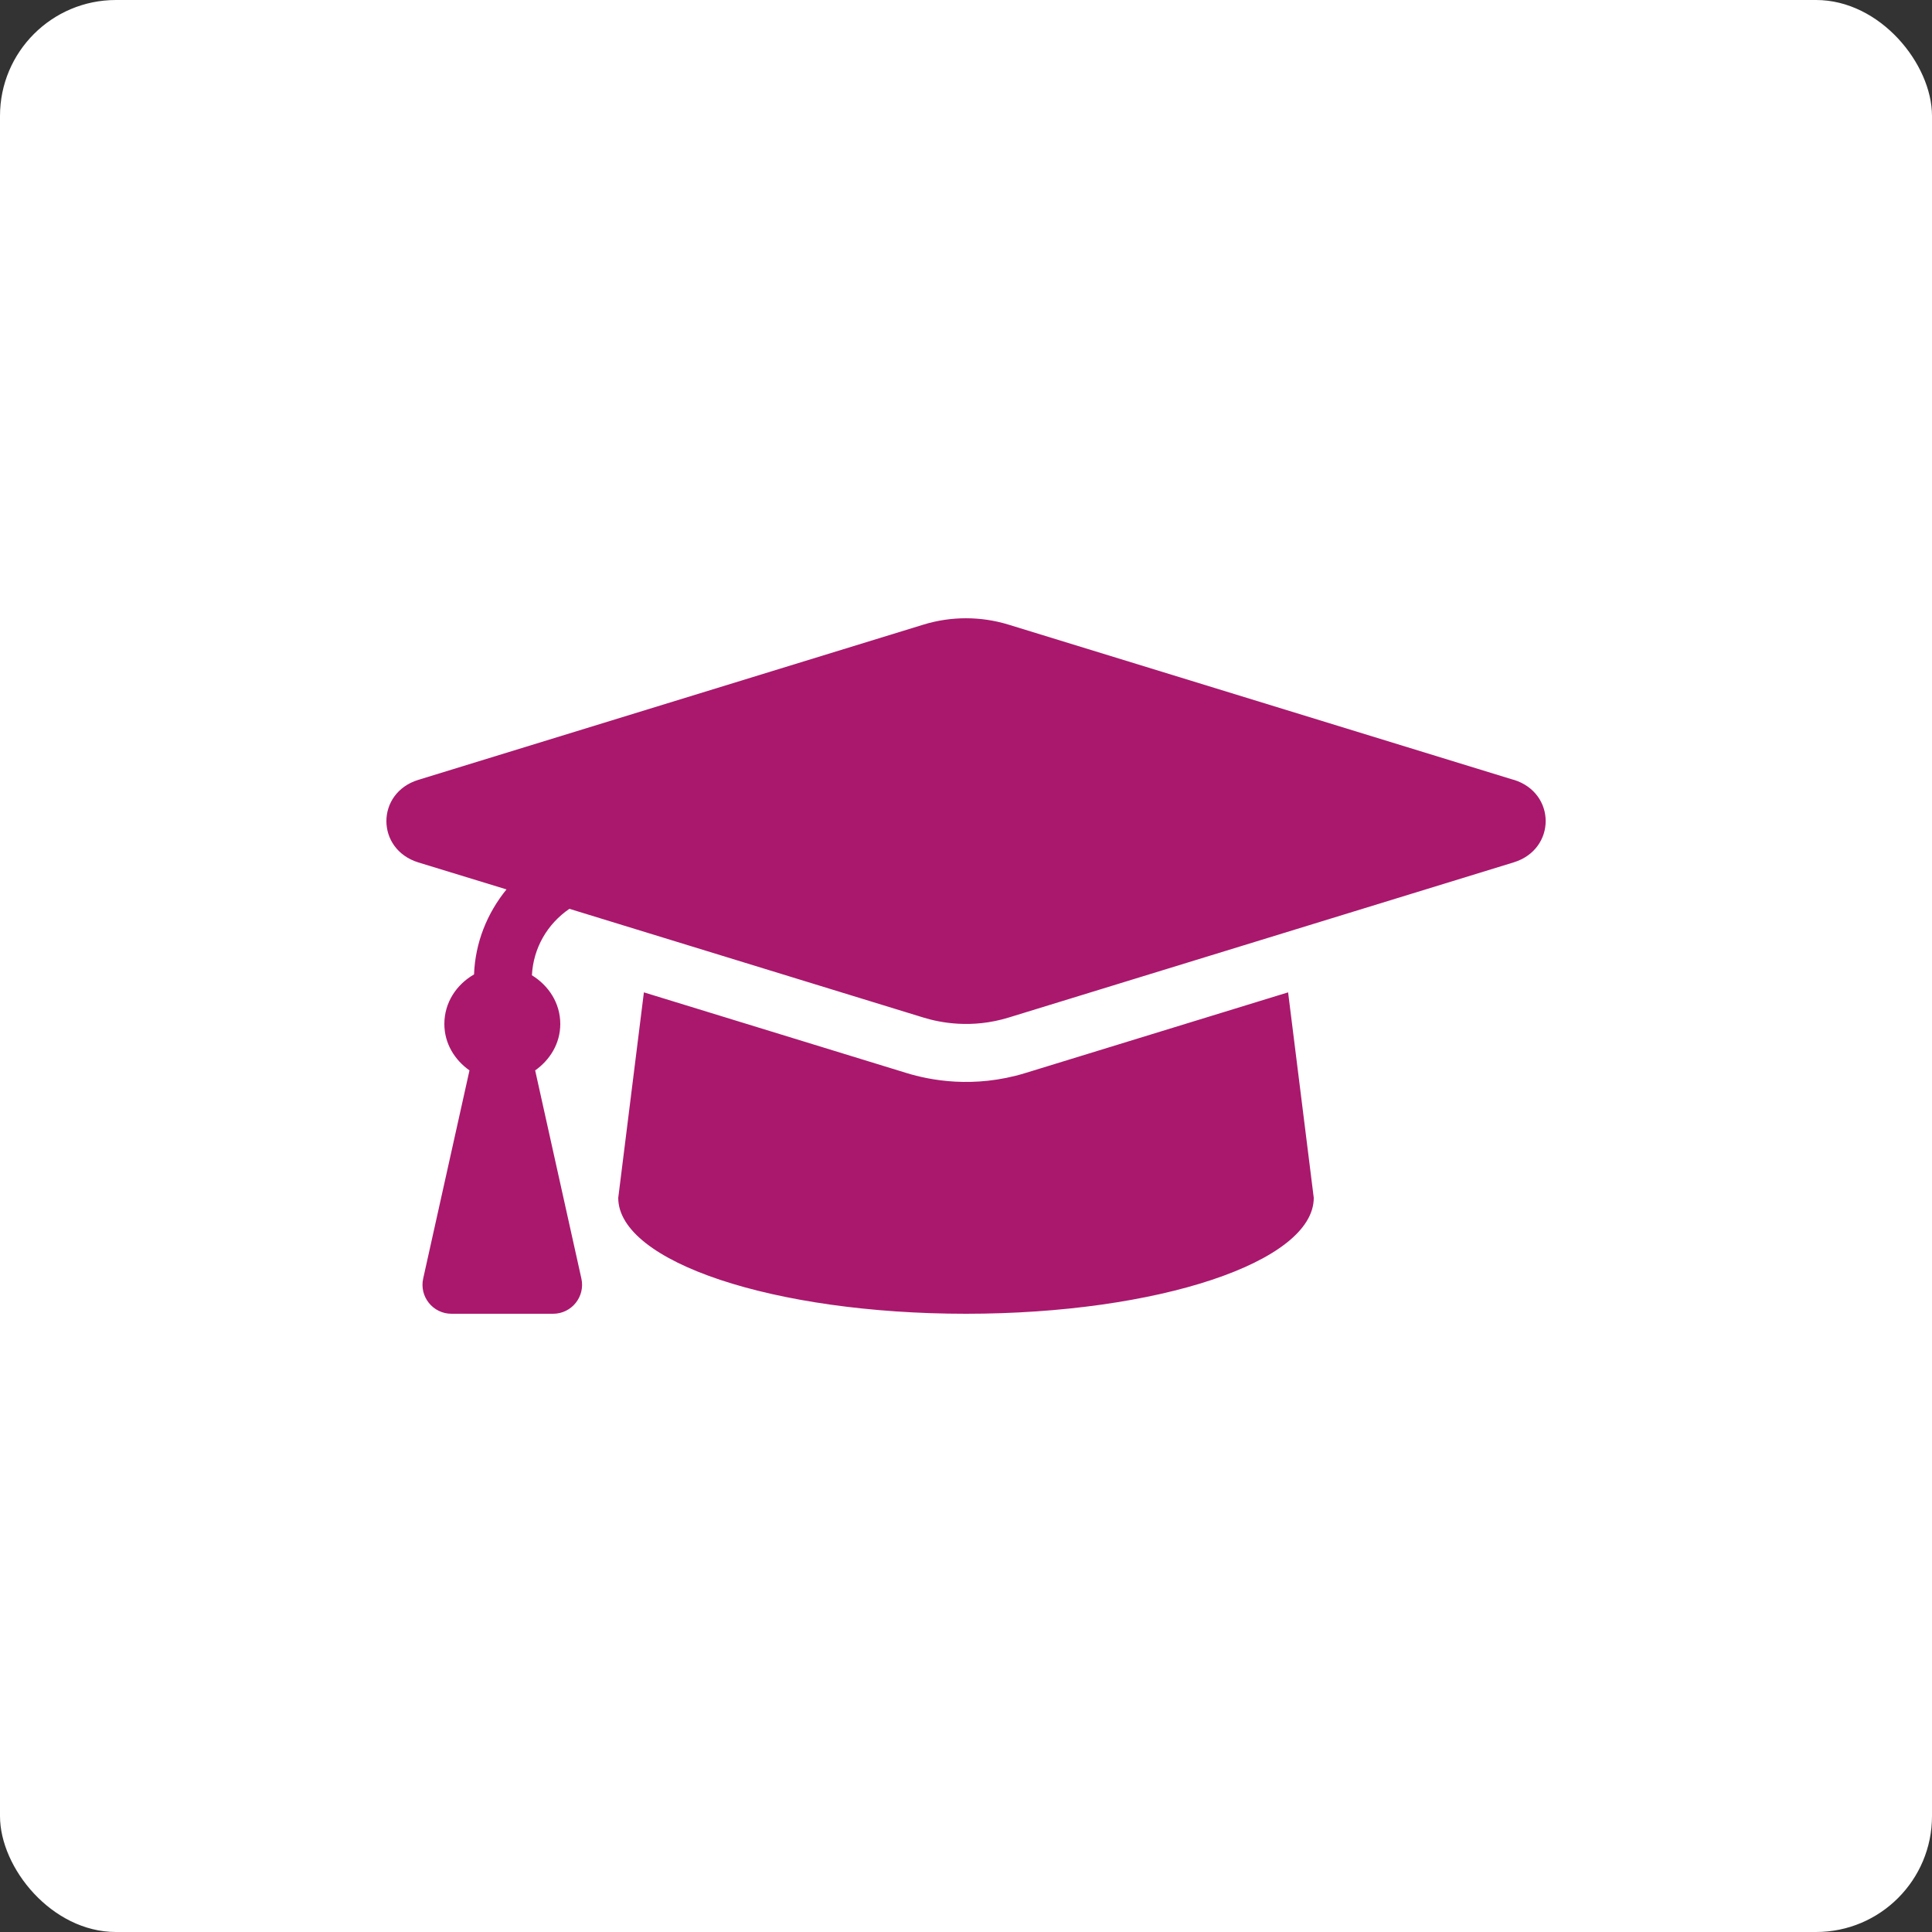 <svg xmlns="http://www.w3.org/2000/svg" viewBox="0 0 25 25" height="25" width="25"><rect x="0" y="0" width="25" height="25" fill="#333333" stroke="none"/><title>education.svg</title><rect fill="none" x="0" y="0" width="25" height="25"></rect><rect x="0" y="0" width="25" height="25" rx="1.5" ry="1.5" fill="#ffffff"></rect><path fill="#aa186d" transform="translate(3 3)" d="M 16.586,7.091 10.048,5.082 c -0.356,-0.109 -0.741,-0.109 -1.097,0 L 2.414,7.091 c -0.552,0.169 -0.552,0.899 0,1.069 L 3.554,8.509 C 3.303,8.818 3.15,9.196 3.134,9.609 2.909,9.738 2.75,9.971 2.75,10.25 c 0,0.253 0.133,0.465 0.325,0.601 L 2.476,13.544 c -0.052,0.234 0.126,0.456 0.366,0.456 h 1.315 c 0.24,0 0.418,-0.222 0.366,-0.456 L 3.925,10.851 c 0.192,-0.136 0.325,-0.349 0.325,-0.601 0,-0.271 -0.152,-0.498 -0.367,-0.63 C 3.901,9.268 4.081,8.957 4.368,8.76 l 4.584,1.408 c 0.212,0.065 0.62,0.146 1.097,0 l 6.538,-2.009 c 0.552,-0.17 0.552,-0.899 0,-1.069 z m -6.318,3.794 c -0.669,0.205 -1.238,0.092 -1.537,0 L 5.332,9.841 5,12.5 c 0,0.829 2.015,1.5 4.5,1.5 2.485,0 4.5,-0.671 4.5,-1.5 L 13.668,9.841 Z"></path></svg>